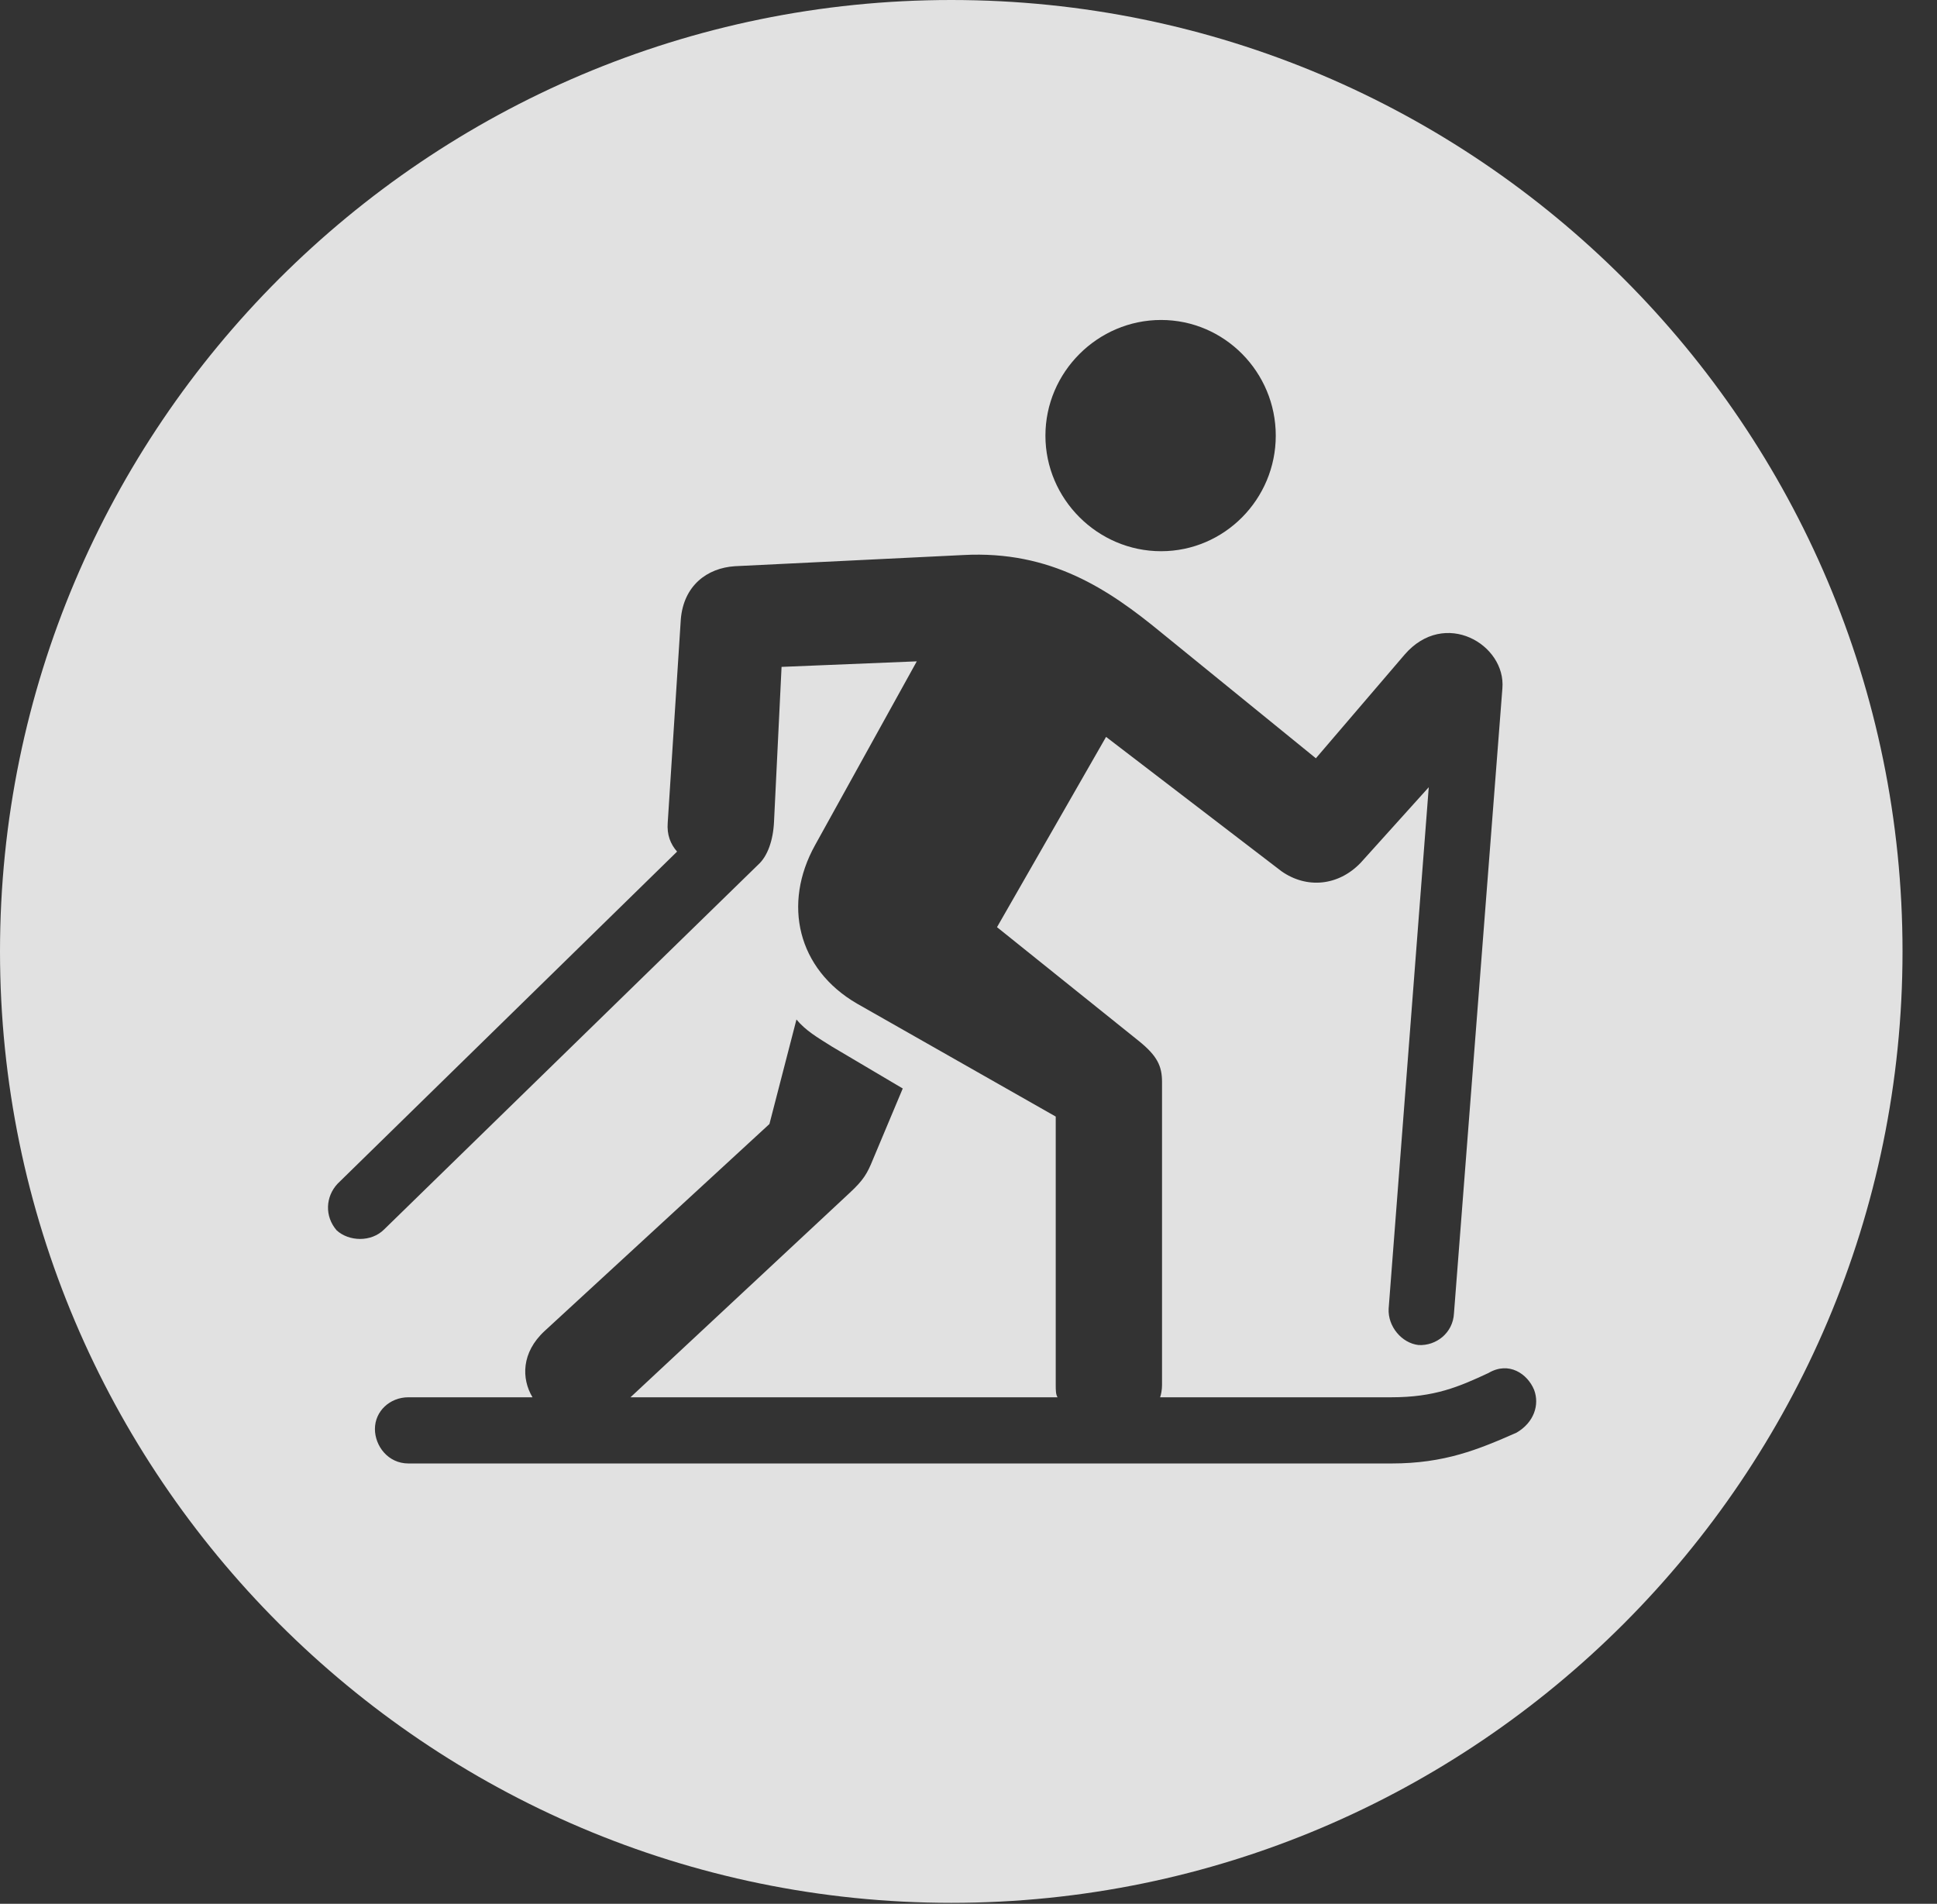 <?xml version="1.0" encoding="UTF-8"?>
<!--Generator: Apple Native CoreSVG 326-->
<!DOCTYPE svg
PUBLIC "-//W3C//DTD SVG 1.1//EN"
       "http://www.w3.org/Graphics/SVG/1.1/DTD/svg11.dtd">
<svg version="1.1" xmlns="http://www.w3.org/2000/svg" xmlns:xlink="http://www.w3.org/1999/xlink" viewBox="0 0 20.283 19.932">
 <rect x="0" y="0" width="20.283" height="19.932" fill="#333333" stroke="none"/>
 <g>
  <rect height="19.932" opacity="0" width="20.283" x="0" y="0"/>
  <path d="M19.922 9.961C19.922 15.449 15.459 19.922 9.961 19.922C4.473 19.922 0 15.449 0 9.961C0 4.463 4.473 0 9.961 0C15.459 0 19.922 4.463 19.922 9.961ZM10.088 5.811L7.695 5.928C7.402 5.947 7.158 6.133 7.129 6.484L6.992 8.613C6.982 8.74 7.021 8.838 7.09 8.916L3.535 12.393C3.408 12.529 3.398 12.734 3.525 12.881C3.652 12.998 3.887 13.008 4.023 12.871L7.939 9.053C8.037 8.965 8.096 8.799 8.105 8.604L8.184 6.982L9.6 6.924L8.535 8.848C8.193 9.463 8.35 10.146 8.975 10.508L11.055 11.69L11.055 14.502C11.055 14.551 11.055 14.6 11.074 14.629L6.602 14.629L8.896 12.49C9.043 12.354 9.082 12.285 9.141 12.139L9.453 11.396L8.711 10.957C8.555 10.859 8.438 10.791 8.34 10.674L8.057 11.768L5.703 13.935C5.459 14.16 5.459 14.434 5.576 14.629L4.277 14.629C4.082 14.629 3.926 14.775 3.926 14.961C3.926 15.137 4.062 15.322 4.277 15.322L14.57 15.322C15.127 15.322 15.479 15.176 15.879 15C16.064 14.893 16.123 14.707 16.064 14.551C15.996 14.385 15.801 14.248 15.586 14.375C15.273 14.521 15.02 14.629 14.57 14.629L12.148 14.629C12.158 14.6 12.168 14.551 12.168 14.502L12.168 11.328C12.168 11.162 12.119 11.055 11.924 10.898L10.44 9.707L11.582 7.715L13.418 9.121C13.682 9.307 14.014 9.277 14.248 9.033L14.961 8.242L14.541 13.701C14.531 13.887 14.678 14.062 14.854 14.082C15.039 14.092 15.215 13.955 15.225 13.75L15.732 7.207C15.771 6.748 15.127 6.367 14.707 6.855L13.779 7.939L12.158 6.621C11.611 6.172 11.006 5.762 10.088 5.811ZM10.947 4.561C10.947 5.225 11.494 5.771 12.158 5.771C12.822 5.771 13.359 5.225 13.359 4.561C13.359 3.896 12.822 3.35 12.158 3.35C11.494 3.35 10.947 3.896 10.947 4.561Z" fill="white" fill-opacity="0.85"/>
 </g>
</svg>
